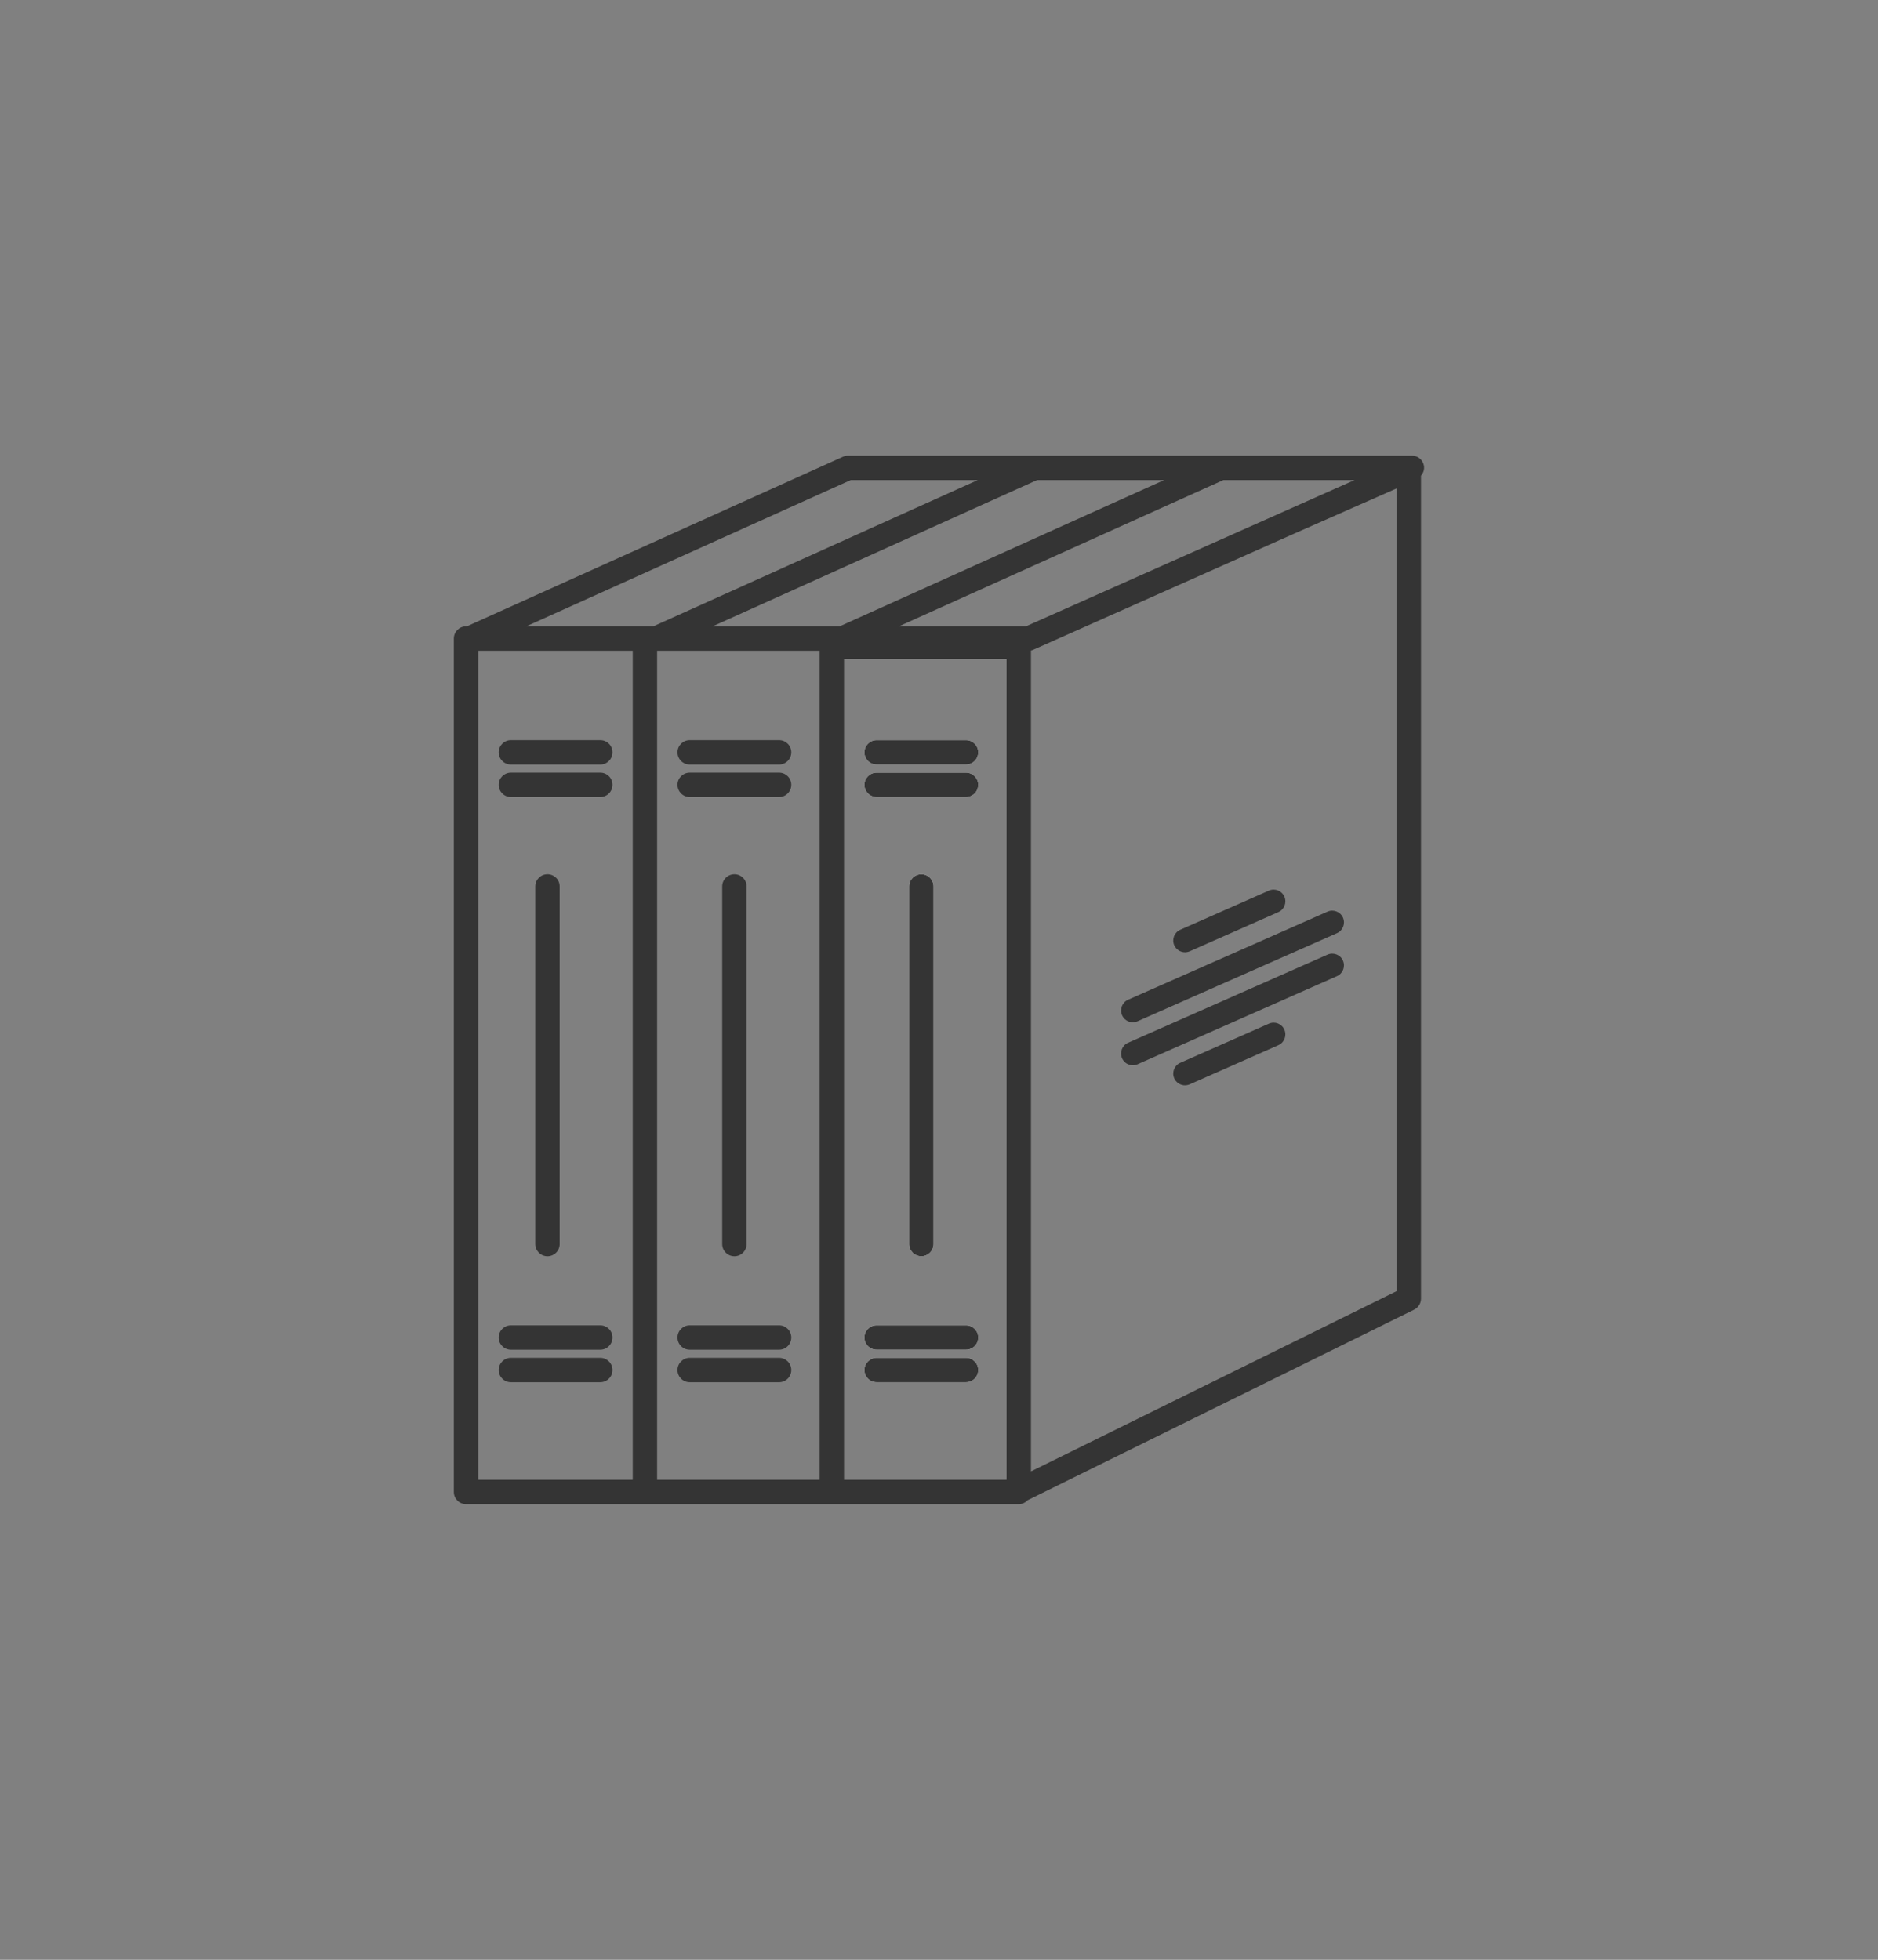 <?xml version="1.0" encoding="utf-8"?>
<!-- Generator: Adobe Illustrator 23.0.1, SVG Export Plug-In . SVG Version: 6.00 Build 0)  -->
<svg version="1.1" id="Laag_1" xmlns="http://www.w3.org/2000/svg" xmlns:xlink="http://www.w3.org/1999/xlink" x="0px" y="0px"
	 viewBox="0 0 231.07 241.12" style="enable-background:new 0 0 231.07 241.12;" xml:space="preserve">
<rect x="0" y="0" width="231.07" height="241.12" fill="#808080" stroke="none"/>
<style type="text/css">
	.st0{fill:#343434;}
	.st1{fill:#FFFFFF;}
</style>
<g>
	<path class="st0" d="M175.19,57.25c-0.14-0.69-0.75-1.19-1.46-1.19h-69.38c-0.21,0-0.42,0.04-0.62,0.13L57.44,77.06h-0.1
		c-0.83,0-1.5,0.67-1.5,1.5v105c0,0.83,0.67,1.5,1.5,1.5h68c0.43,0,0.82-0.18,1.09-0.48L174,161.13c0.51-0.25,0.84-0.77,0.84-1.35
		V58.53C175.14,58.18,175.29,57.72,175.19,57.25z M77.85,182.06h-19v-102h19V182.06z M64.75,77.06l39.93-18h15.63l-39.93,18H64.75z
		 M100.85,182.06h-20v-102h20V182.06z M87.68,77.06l39.93-18h15.63l-39.93,18H87.68z M123.85,182.06h-20v-101h20V182.06z
		 M126.23,77.06H110.6l39.93-18h16.14L126.23,77.06z M171.85,158.85l-45,22.18v-101c0.11-0.02,0.21-0.05,0.31-0.1l31.95-14.22
		l12.74-5.62V158.85z"/>
	<path class="st1" d="M107.86,91.06h11c0.83,0,1.5,0.67,1.5,1.5s-0.67,1.5-1.5,1.5h-11c-0.83,0-1.5-0.67-1.5-1.5
		S107.03,91.06,107.86,91.06z M107.86,95.06h11c0.83,0,1.5,0.67,1.5,1.5s-0.67,1.5-1.5,1.5h-11c-0.83,0-1.5-0.67-1.5-1.5
		S107.03,95.06,107.86,95.06z M114.86,109.06v44c0,0.83-0.67,1.5-1.5,1.5s-1.5-0.67-1.5-1.5v-44c0-0.83,0.67-1.5,1.5-1.5
		S114.86,108.23,114.86,109.06z M107.86,163.06h11c0.83,0,1.5,0.67,1.5,1.5s-0.67,1.5-1.5,1.5h-11c-0.83,0-1.5-0.67-1.5-1.5
		S107.03,163.06,107.86,163.06z M107.86,167.06h11c0.83,0,1.5,0.67,1.5,1.5s-0.67,1.5-1.5,1.5h-11c-0.83,0-1.5-0.67-1.5-1.5
		S107.03,167.06,107.86,167.06z"/>
	<path class="st0" d="M139.38,125.77c0.19,0,0.39-0.04,0.58-0.12l24.54-10.84c0.73-0.32,1.06-1.17,0.74-1.91
		c-0.32-0.73-1.18-1.06-1.9-0.74L138.8,123c-0.73,0.32-1.06,1.17-0.74,1.91C138.3,125.45,138.82,125.77,139.38,125.77z"/>
	<path class="st0" d="M145.8,117.16c0.19,0,0.39-0.04,0.58-0.12l10.91-4.82c0.73-0.32,1.06-1.17,0.74-1.91
		c-0.32-0.73-1.18-1.06-1.9-0.74l-10.91,4.82c-0.73,0.32-1.06,1.17-0.74,1.91C144.72,116.83,145.25,117.16,145.8,117.16z"/>
	<path class="st0" d="M156.13,125.94l-10.91,4.82c-0.73,0.32-1.06,1.17-0.74,1.91c0.24,0.54,0.77,0.86,1.32,0.86
		c0.19,0,0.39-0.04,0.58-0.12l10.91-4.82c0.73-0.32,1.06-1.17,0.74-1.91C157.71,125.95,156.86,125.62,156.13,125.94z"/>
	<path class="st0" d="M139.38,131.06c0.19,0,0.39-0.04,0.58-0.12l24.54-10.84c0.73-0.32,1.06-1.17,0.74-1.91
		c-0.32-0.73-1.17-1.06-1.9-0.74l-24.54,10.84c-0.73,0.32-1.06,1.17-0.74,1.91C138.3,130.74,138.82,131.06,139.38,131.06z"/>
	<path class="st0" d="M107.86,98.06h11c0.83,0,1.5-0.67,1.5-1.5s-0.67-1.5-1.5-1.5h-11c-0.83,0-1.5,0.67-1.5,1.5
		S107.03,98.06,107.86,98.06z"/>
	<path class="st0" d="M107.86,94.06h11c0.83,0,1.5-0.67,1.5-1.5s-0.67-1.5-1.5-1.5h-11c-0.83,0-1.5,0.67-1.5,1.5
		S107.03,94.06,107.86,94.06z"/>
	<path class="st0" d="M107.86,170.06h11c0.83,0,1.5-0.67,1.5-1.5s-0.67-1.5-1.5-1.5h-11c-0.83,0-1.5,0.67-1.5,1.5
		S107.03,170.06,107.86,170.06z"/>
	<path class="st0" d="M107.86,166.06h11c0.83,0,1.5-0.67,1.5-1.5s-0.67-1.5-1.5-1.5h-11c-0.83,0-1.5,0.67-1.5,1.5
		S107.03,166.06,107.86,166.06z"/>
	<path class="st0" d="M84.86,98.06h11c0.83,0,1.5-0.67,1.5-1.5s-0.67-1.5-1.5-1.5h-11c-0.83,0-1.5,0.67-1.5,1.5
		S84.03,98.06,84.86,98.06z"/>
	<path class="st0" d="M84.86,94.06h11c0.83,0,1.5-0.67,1.5-1.5s-0.67-1.5-1.5-1.5h-11c-0.83,0-1.5,0.67-1.5,1.5
		S84.03,94.06,84.86,94.06z"/>
	<path class="st0" d="M84.86,170.06h11c0.83,0,1.5-0.67,1.5-1.5s-0.67-1.5-1.5-1.5h-11c-0.83,0-1.5,0.67-1.5,1.5
		S84.03,170.06,84.86,170.06z"/>
	<path class="st0" d="M84.86,166.06h11c0.83,0,1.5-0.67,1.5-1.5s-0.67-1.5-1.5-1.5h-11c-0.83,0-1.5,0.67-1.5,1.5
		S84.03,166.06,84.86,166.06z"/>
	<path class="st0" d="M62.86,98.06h11c0.83,0,1.5-0.67,1.5-1.5s-0.67-1.5-1.5-1.5h-11c-0.83,0-1.5,0.67-1.5,1.5
		S62.03,98.06,62.86,98.06z"/>
	<path class="st0" d="M62.86,94.06h11c0.83,0,1.5-0.67,1.5-1.5s-0.67-1.5-1.5-1.5h-11c-0.83,0-1.5,0.67-1.5,1.5
		S62.03,94.06,62.86,94.06z"/>
	<path class="st0" d="M62.86,170.06h11c0.83,0,1.5-0.67,1.5-1.5s-0.67-1.5-1.5-1.5h-11c-0.83,0-1.5,0.67-1.5,1.5
		S62.03,170.06,62.86,170.06z"/>
	<path class="st0" d="M62.86,166.06h11c0.83,0,1.5-0.67,1.5-1.5s-0.67-1.5-1.5-1.5h-11c-0.83,0-1.5,0.67-1.5,1.5
		S62.03,166.06,62.86,166.06z"/>
	<path class="st0" d="M65.86,109.06v44c0,0.83,0.67,1.5,1.5,1.5s1.5-0.67,1.5-1.5v-44c0-0.83-0.67-1.5-1.5-1.5
		S65.86,108.23,65.86,109.06z"/>
	<path class="st0" d="M88.86,109.06v44c0,0.83,0.67,1.5,1.5,1.5s1.5-0.67,1.5-1.5v-44c0-0.83-0.67-1.5-1.5-1.5
		S88.86,108.23,88.86,109.06z"/>
	<path class="st0" d="M111.86,109.06v44c0,0.83,0.67,1.5,1.5,1.5s1.5-0.67,1.5-1.5v-44c0-0.83-0.67-1.5-1.5-1.5
		S111.86,108.23,111.86,109.06z"/>
</g>
</svg>
